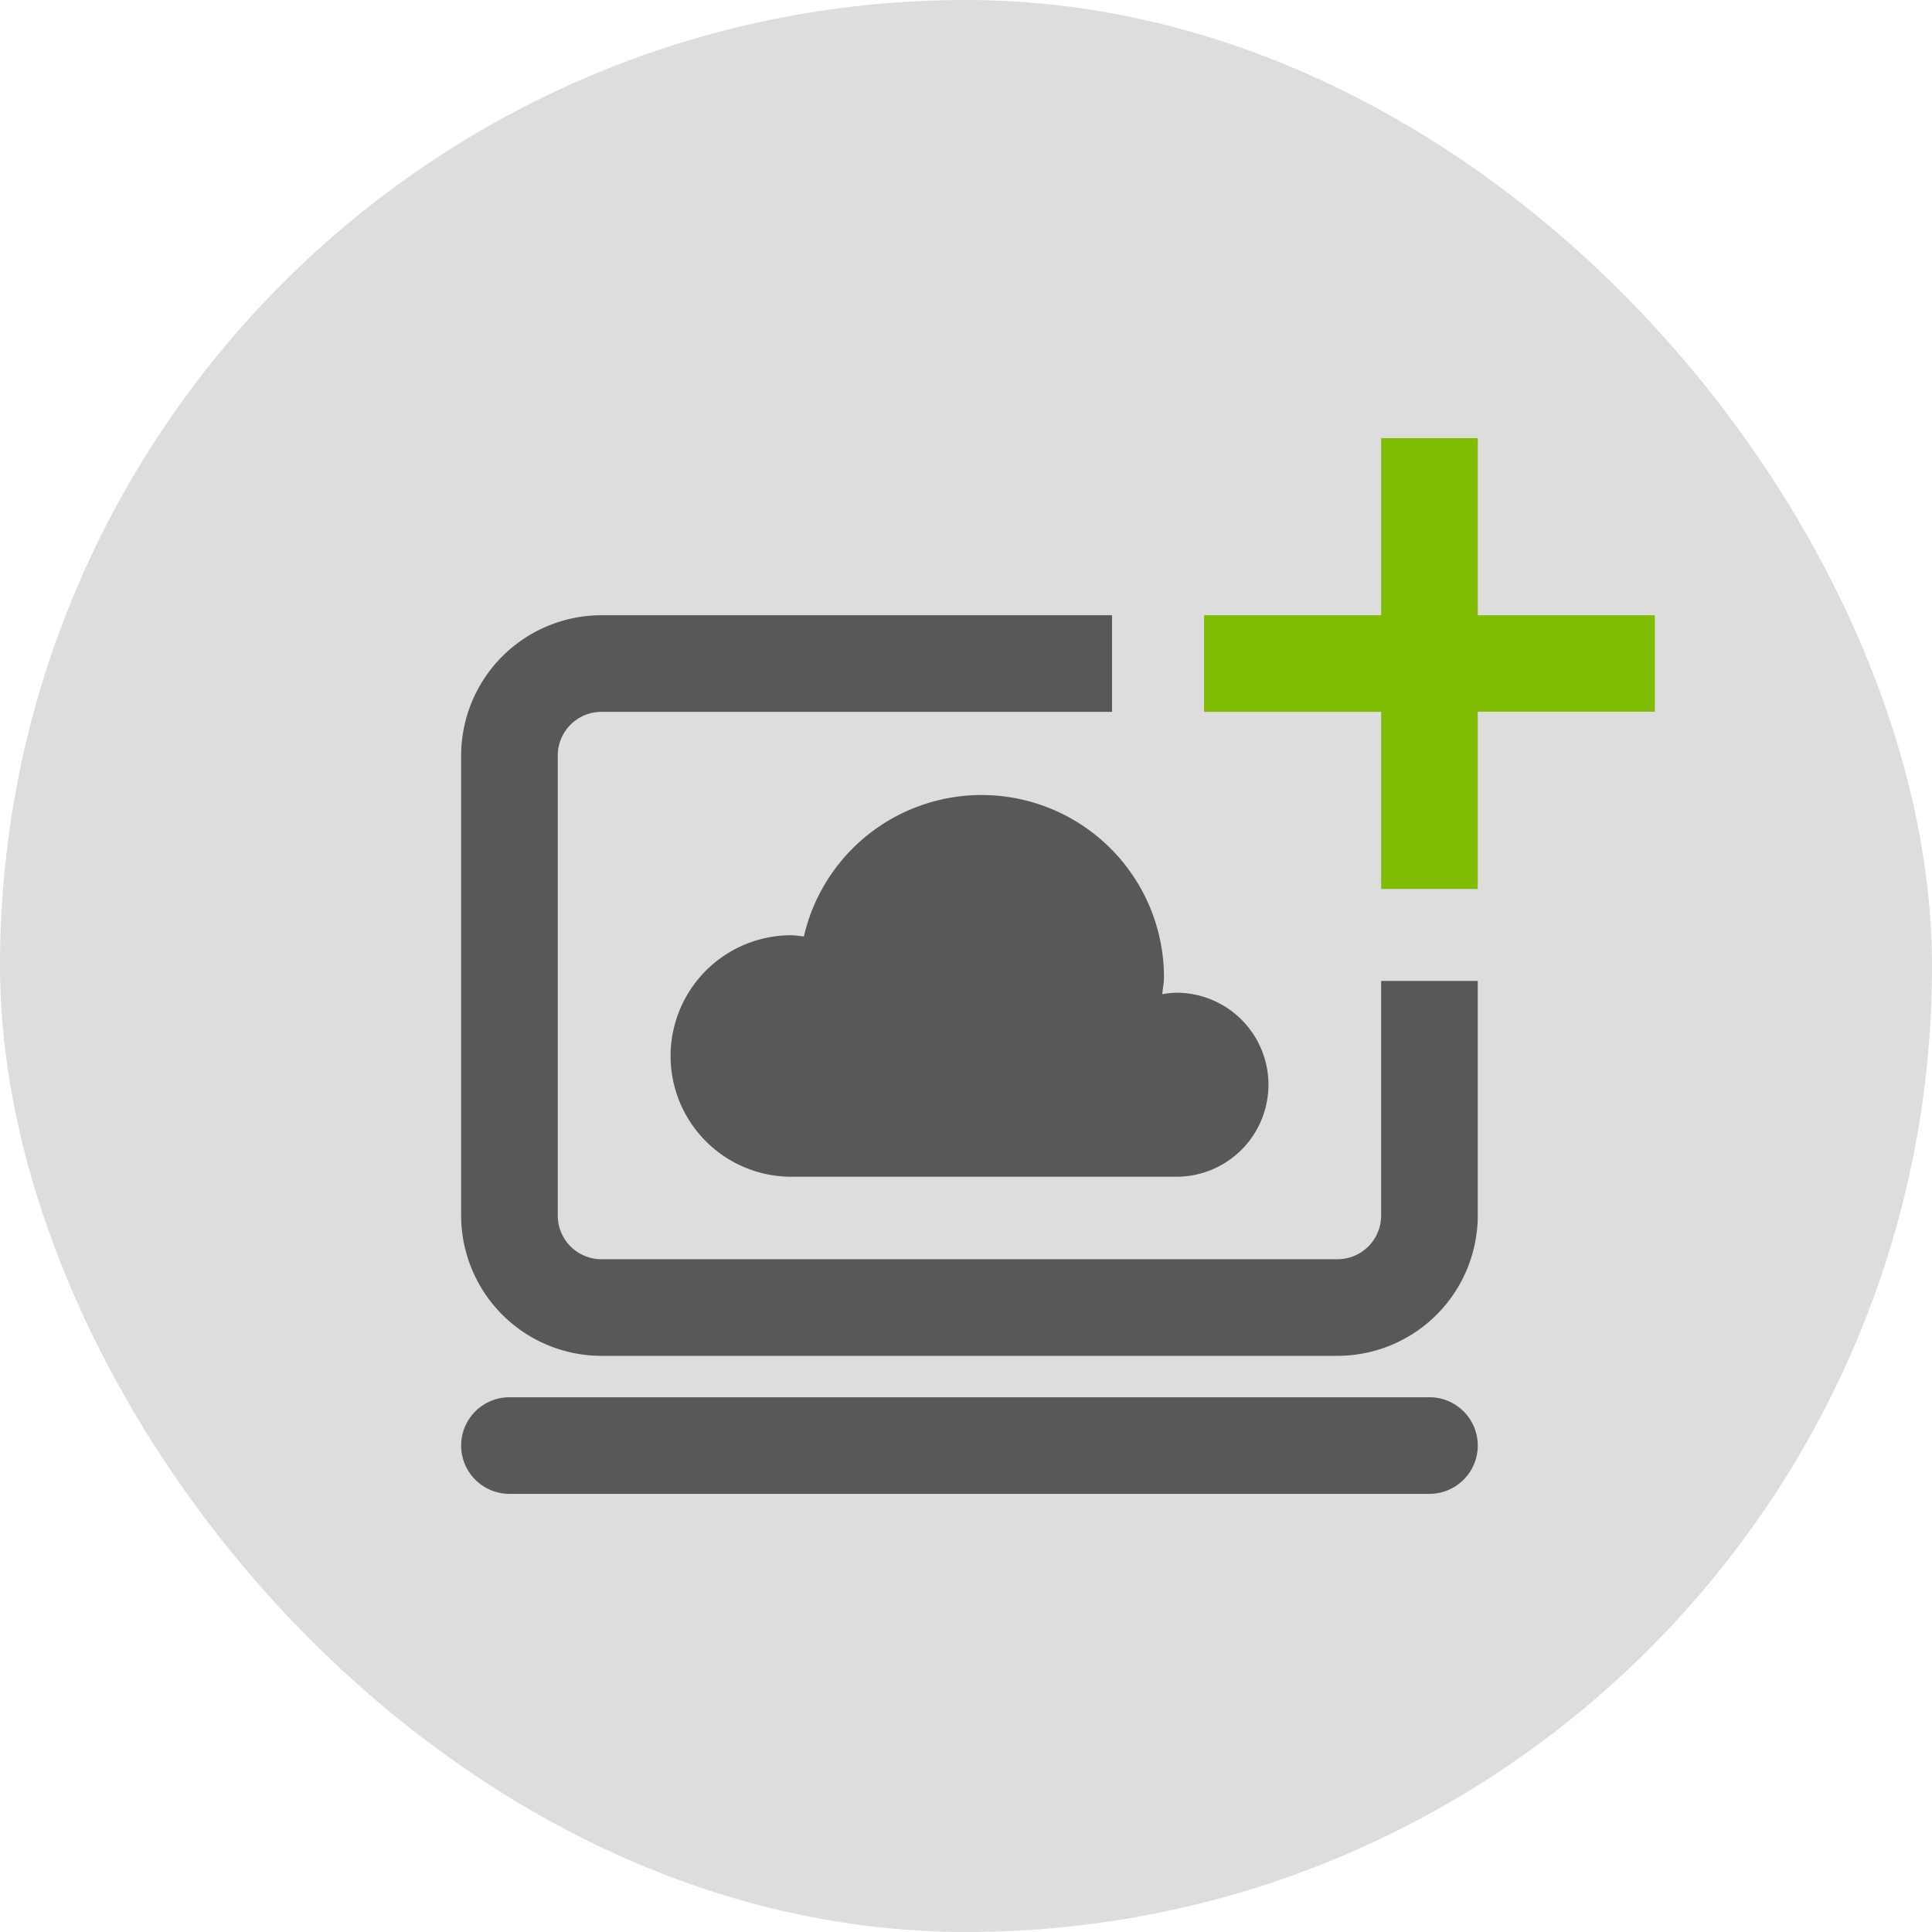 <svg xmlns="http://www.w3.org/2000/svg" id="add_server" width="42" height="42" viewBox="0 0 42 42">
    <defs>
        <style>
            .cls-2{fill:#595758}
        </style>
    </defs>
    <g id="Group_1105">
        <rect id="round" width="42" height="42" fill="#ddd" rx="21"/>
    </g>
    <g id="Group_2201" transform="translate(9.075 10.425)">
        <g id="Group_2201-2">
            <path id="Path_895" d="M22 22.05H2a1.05 1.05 0 1 1 0-2.1h20a1.05 1.05 0 0 1 0 2.1z" class="cls-2"/>
        </g>
        <path id="Path_896" d="M16.5 11.156a2.1 2.1 0 0 0-.309.031c.012-.125.038-.246.038-.375A3.965 3.965 0 0 0 8.4 9.934a2.457 2.457 0 0 0-.272-.028 2.625 2.625 0 1 0 0 5.25H16.5a2 2 0 0 0 0-4z" class="cls-2"/>
        <path id="Path_695" fill="#80bc00" d="M26.9 5.047h-3.85V8.9h-2.1V5.05H17.1v-2.1h3.85V-.9h2.1v3.85h3.85z"/>
        <path id="Path_897" d="M20.95 10.9V16a.951.951 0 0 1-.95.95H4a.951.951 0 0 1-.95-.95V6A.951.951 0 0 1 4 5.05h11.1v-2.1H4A3.053 3.053 0 0 0 .95 6v10A3.054 3.054 0 0 0 4 19.05h16A3.054 3.054 0 0 0 23.05 16v-5.1z" class="cls-2"/>
    </g>
</svg>
